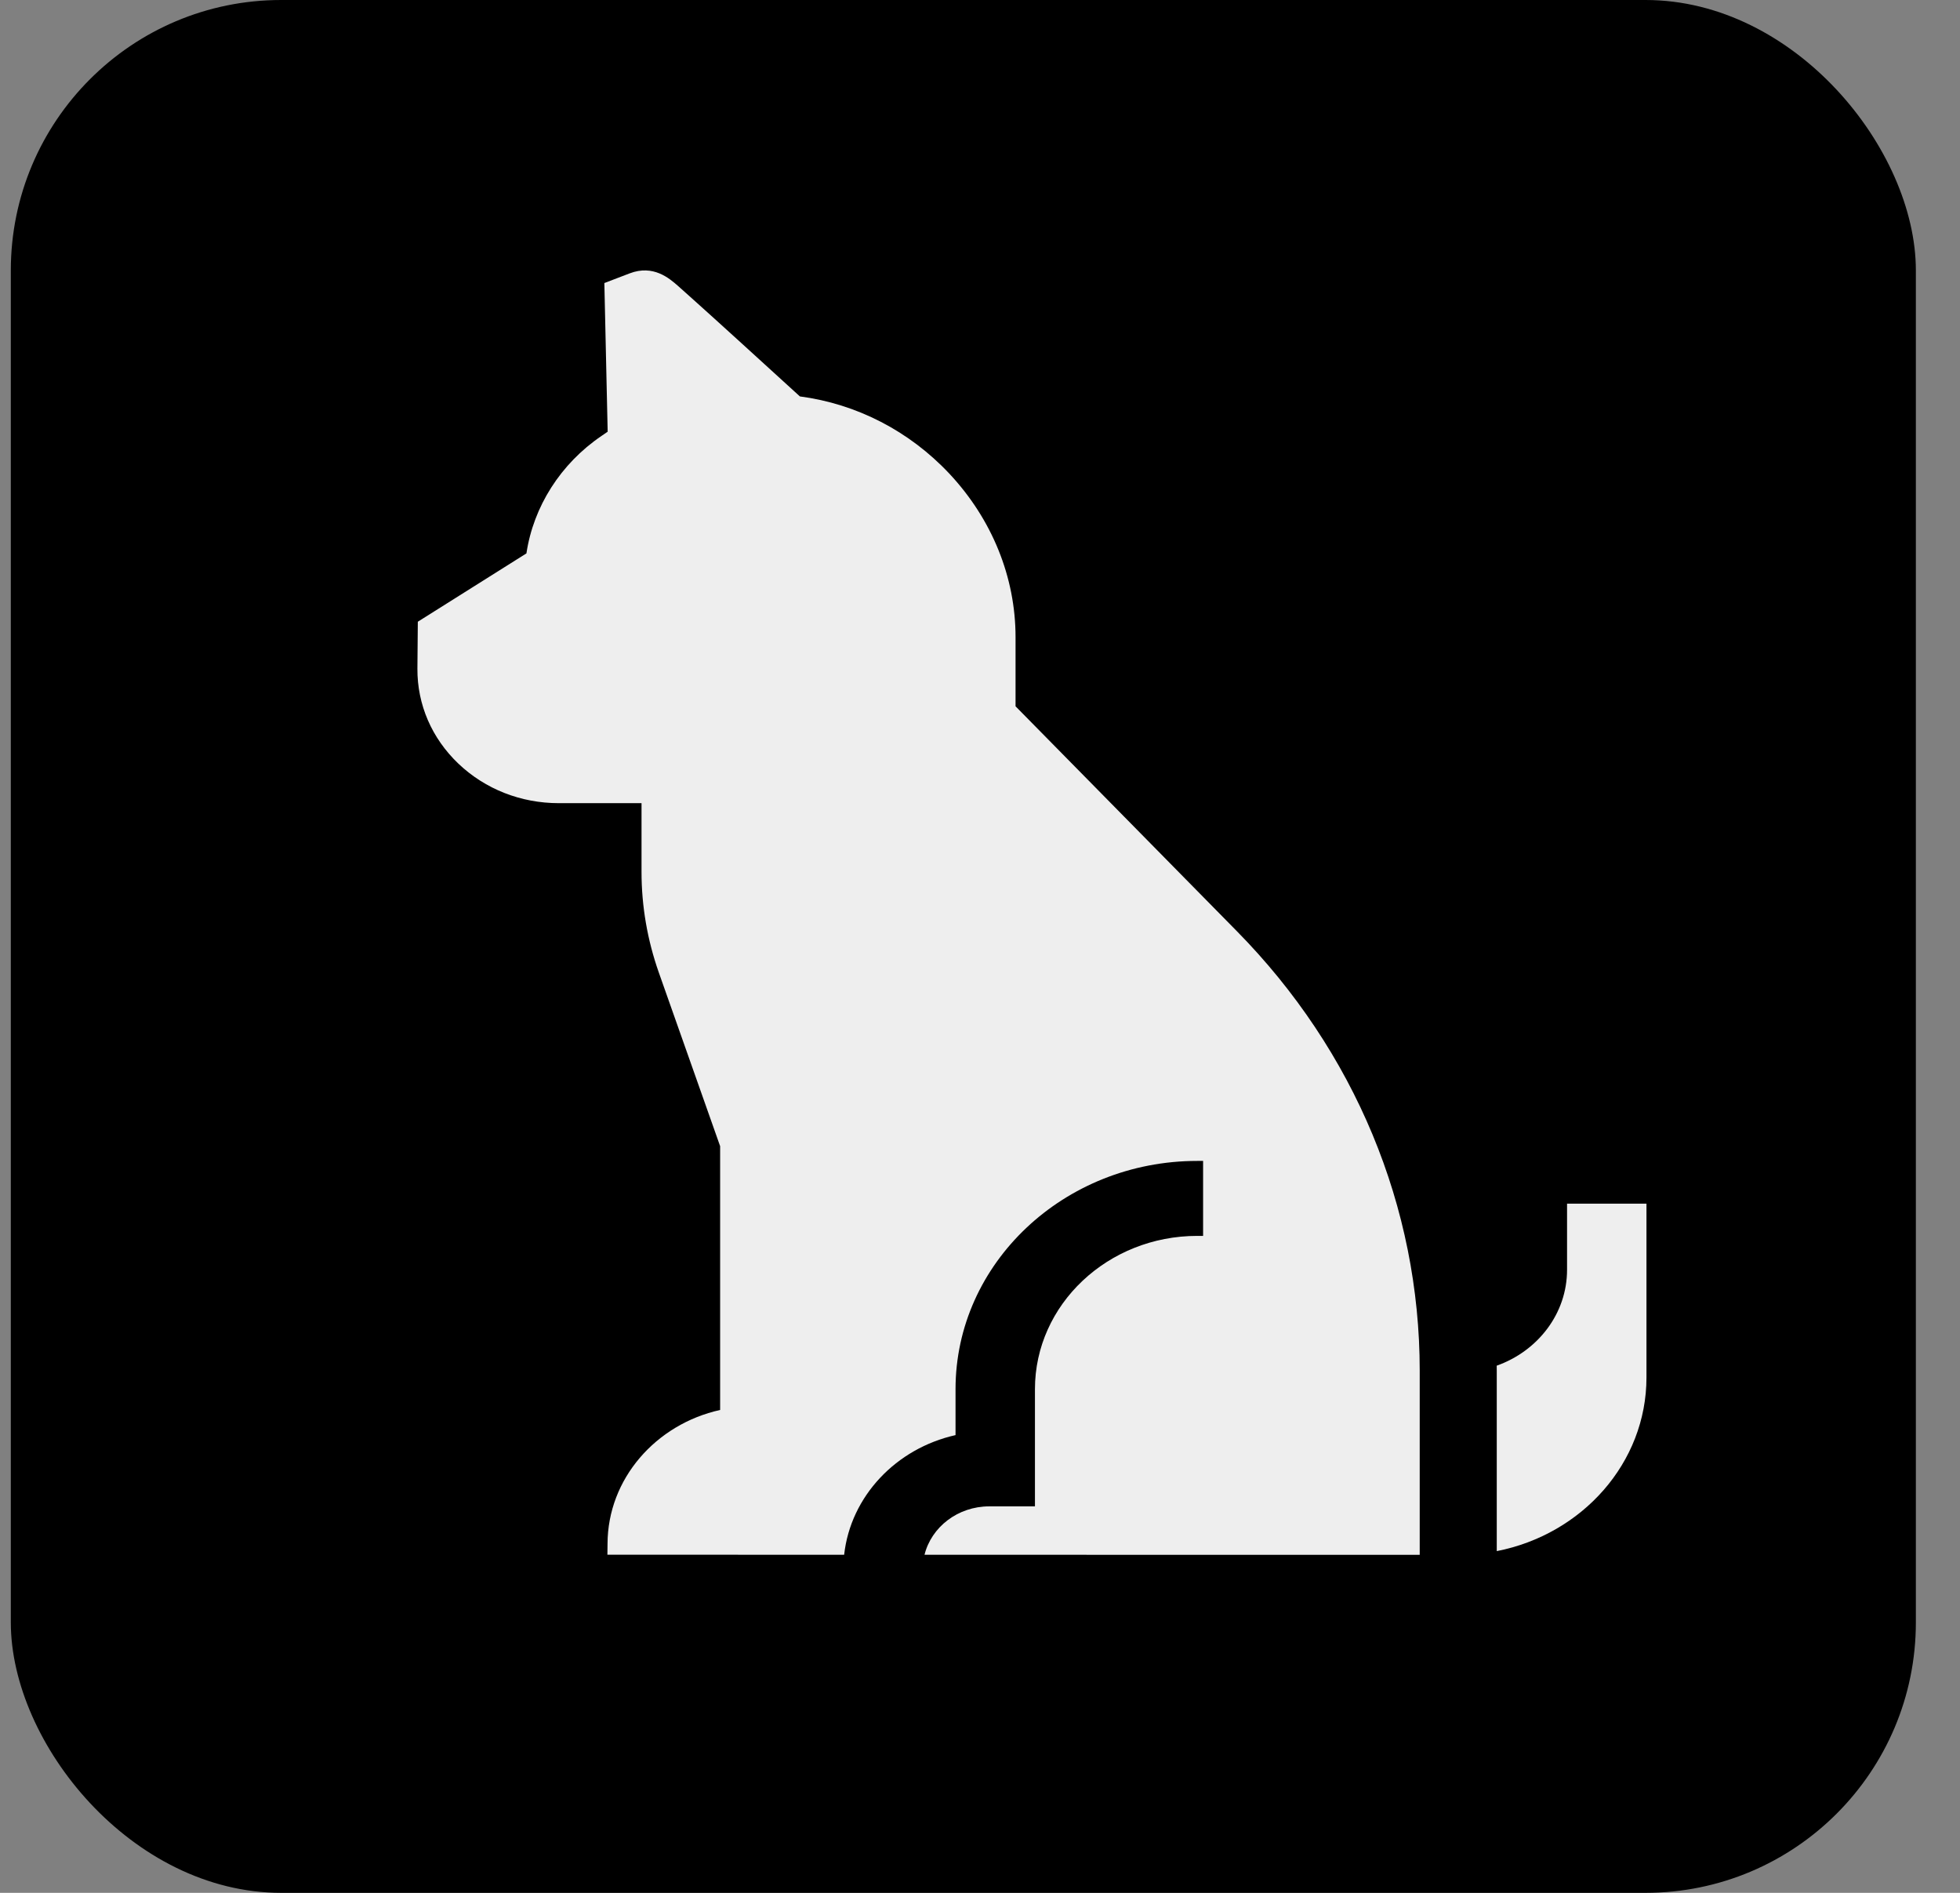 <svg width="29" height="28" viewBox="0 0 29 28" fill="none" xmlns="http://www.w3.org/2000/svg">
<rect x="0" y="0" width="29" height="28" fill="#808080" stroke="none"/>
<rect x="0.16" width="28.187" height="28" rx="4" fill="black"/>
<path d="M23.186 17.805V18.784C23.186 19.432 22.753 19.986 22.145 20.202C22.146 20.227 22.146 20.251 22.146 20.276V22.945C23.409 22.698 24.361 21.64 24.361 20.376V17.805L23.186 17.805Z" fill="#EEEEEE"/>
<path d="M15.026 10.448V9.425C15.026 8.539 14.678 7.68 14.046 7.006C13.454 6.376 12.676 5.975 11.835 5.864C11.649 5.694 11.309 5.384 10.968 5.074C10.673 4.806 10.438 4.593 10.267 4.44C10.17 4.352 10.088 4.279 10.03 4.228C9.903 4.117 9.666 3.91 9.316 4.044L8.942 4.187L8.991 6.386L8.899 6.449C8.296 6.859 7.893 7.492 7.789 8.186L6.182 9.197L6.176 9.892C6.173 10.422 6.388 10.921 6.784 11.298C7.18 11.674 7.707 11.881 8.269 11.881H9.492V12.9C9.492 13.406 9.579 13.907 9.748 14.387L10.655 16.955V20.857C9.704 21.068 8.992 21.875 8.989 22.836L8.987 22.998L12.49 22.999C12.586 22.133 13.259 21.426 14.138 21.229V20.549C14.138 18.687 15.742 17.173 17.715 17.173H17.801V18.282H17.715C16.39 18.282 15.313 19.299 15.313 20.549V22.283H14.637C14.172 22.283 13.781 22.589 13.679 22.999L21.006 23V20.276C21.006 17.856 20.045 15.546 18.299 13.773L15.026 10.448Z" fill="#EEEEEE"/>
</svg>
